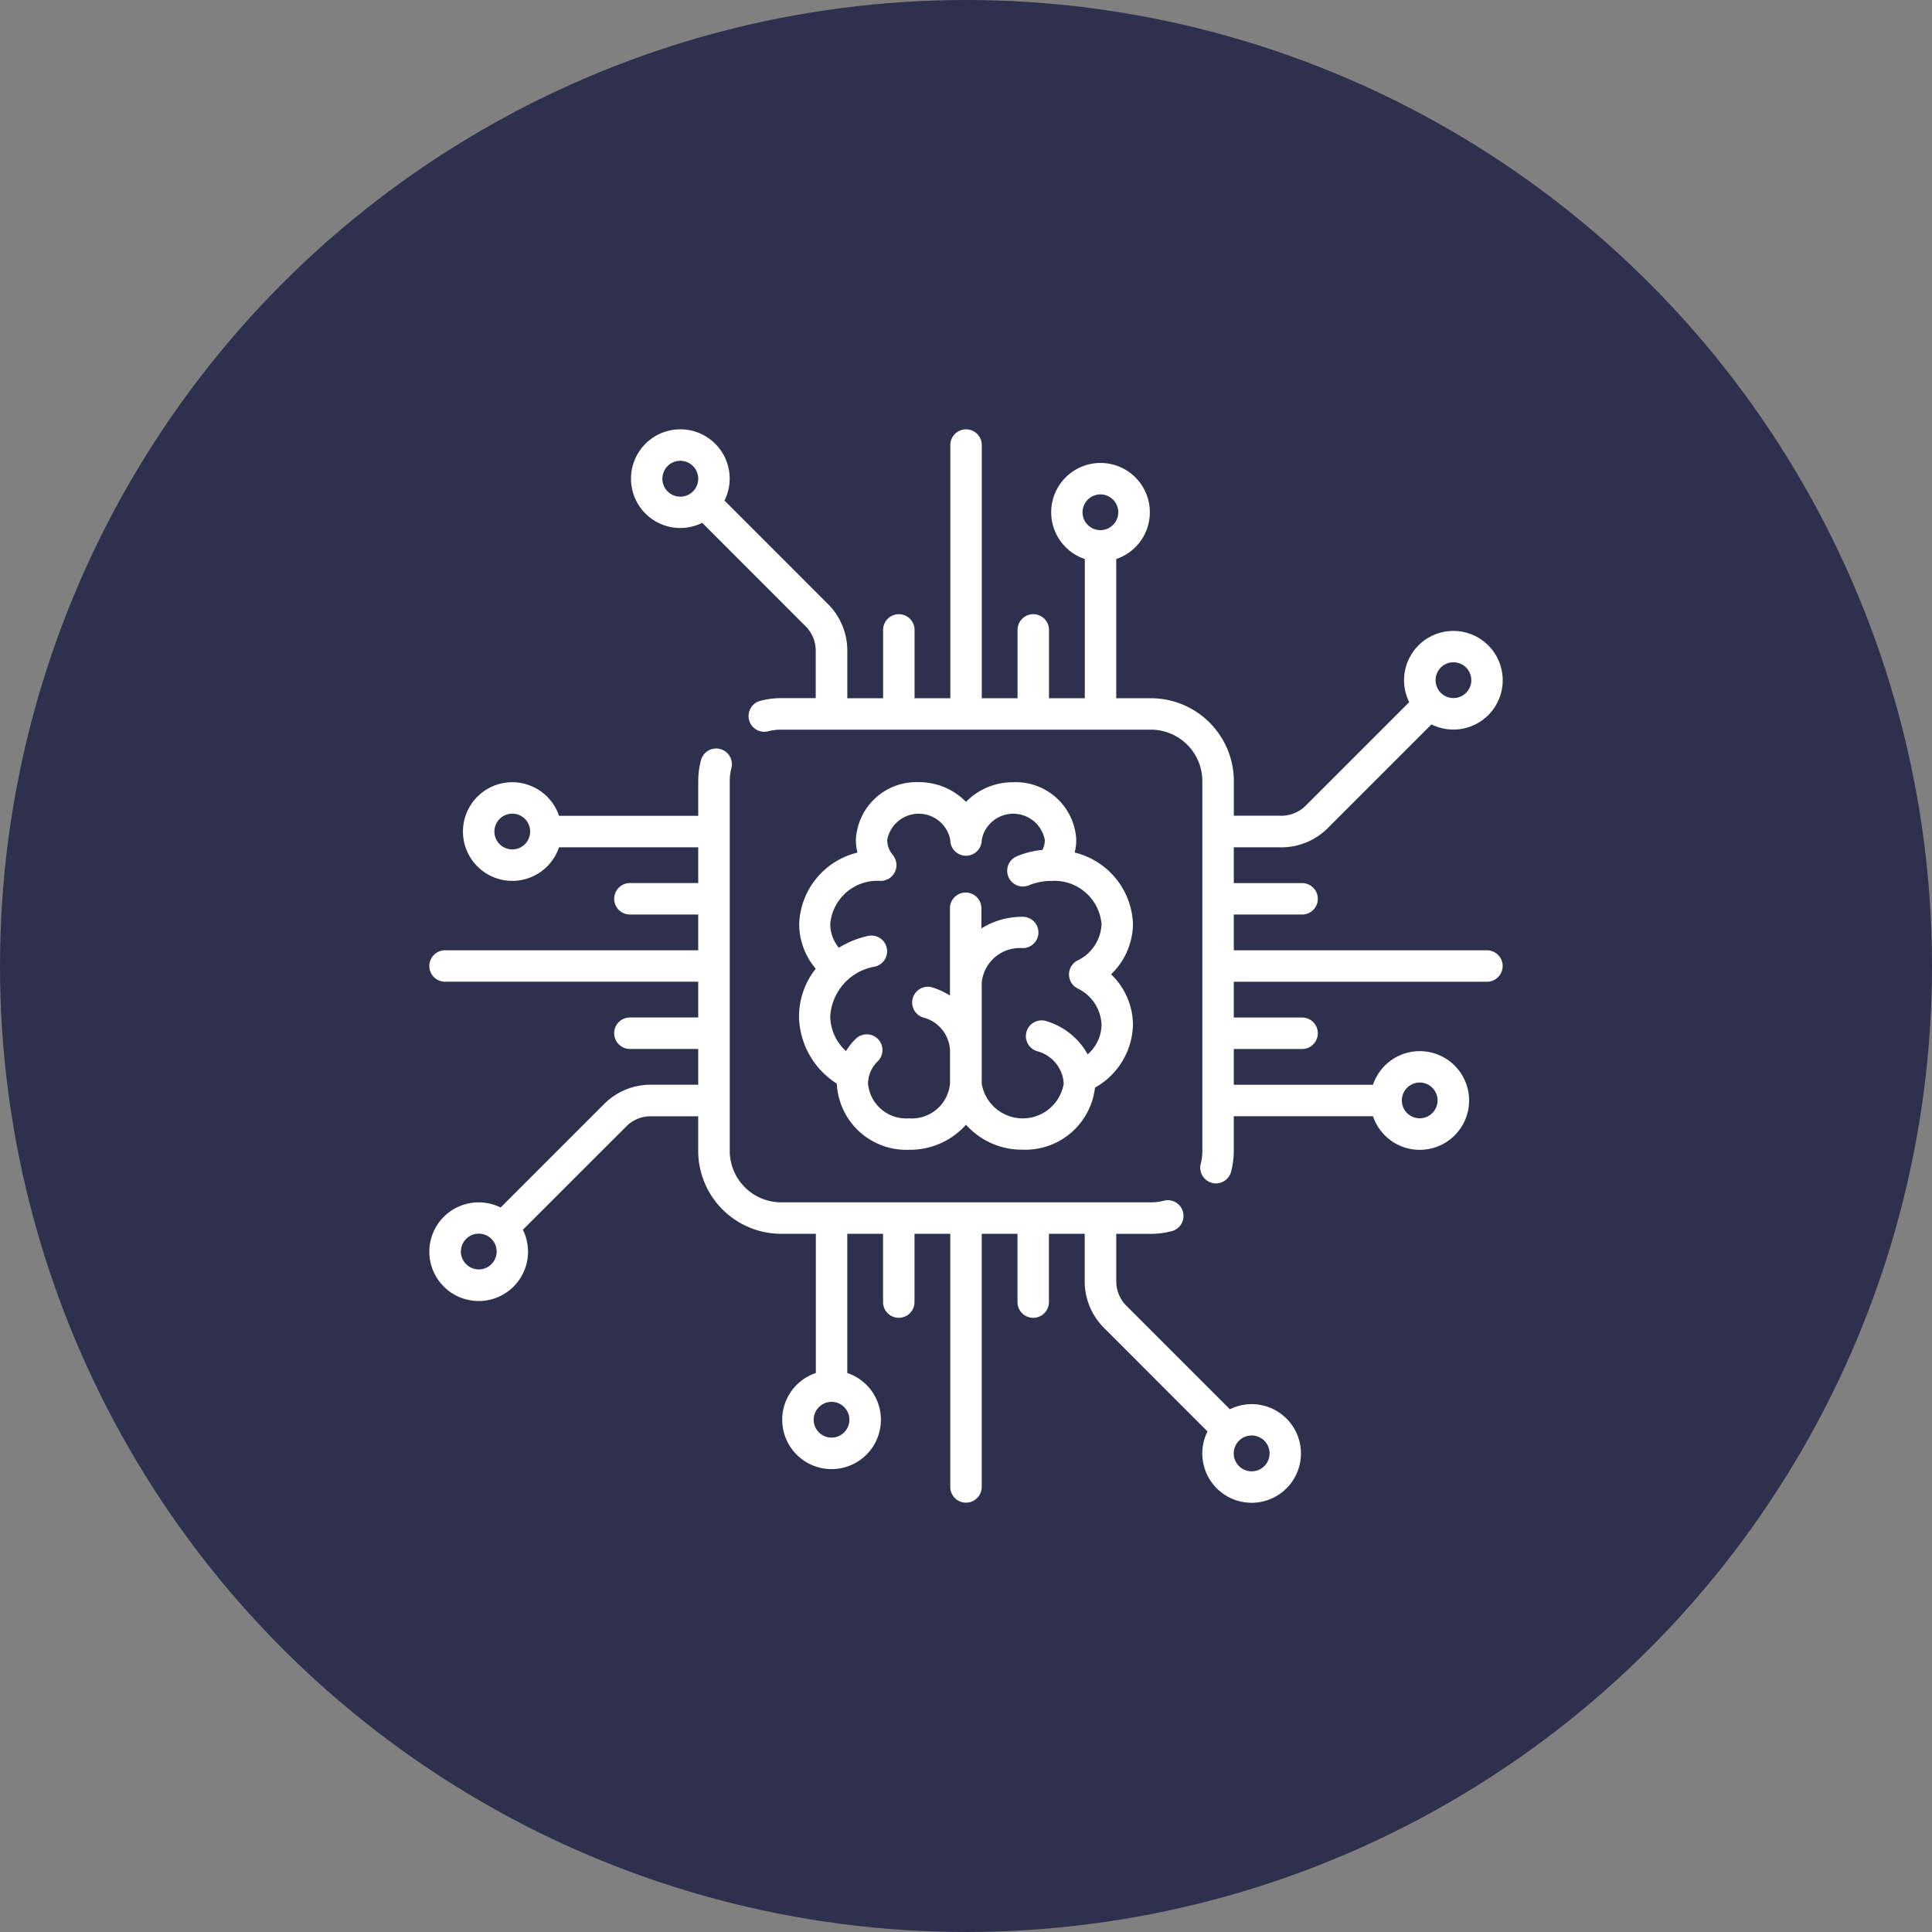 <svg id="Group_20" data-name="Group 20" xmlns="http://www.w3.org/2000/svg" width="72" height="72" viewBox="0 0 72 72">
  <rect x="0" y="0" width="72" height="72" fill="#808080" stroke="none"/>
  <circle id="Oval_Copy_3" data-name="Oval Copy 3" cx="36" cy="36" r="36" fill="#2d314d"/>
  <path id="Combined_Shape" data-name="Combined Shape" d="M19.414,39.414V29.98H18.081v2.545a.586.586,0,0,1-1.172,0V29.98H15.576v5.187a1.839,1.839,0,1,1-1.172,0V29.98H13.111a3.094,3.094,0,0,1-3.091-3.091V25.6H8.253a1.282,1.282,0,0,0-.914.379L3.486,29.829a1.846,1.846,0,0,1,.192.818,1.839,1.839,0,0,1-3.139,1.3,1.838,1.838,0,0,1,1.3-3.138A1.849,1.849,0,0,1,2.657,29l3.854-3.854a2.449,2.449,0,0,1,1.742-.722h1.768V23.091H7.475a.586.586,0,0,1,0-1.172h2.546V20.586H.586a.586.586,0,0,1,0-1.172h9.435V18.081H7.475a.586.586,0,0,1,0-1.172h2.546V15.576H4.833a1.838,1.838,0,1,1,0-1.173h5.188V13.111a3.078,3.078,0,0,1,.1-.772.586.586,0,1,1,1.135.292,1.925,1.925,0,0,0-.06.48V26.889a1.92,1.92,0,0,0,1.919,1.919H26.888a1.97,1.97,0,0,0,.481-.06.586.586,0,1,1,.292,1.135,3.085,3.085,0,0,1-.773.1H25.6v1.767a1.284,1.284,0,0,0,.379.914l3.855,3.855a1.857,1.857,0,0,1,.819-.191A1.838,1.838,0,1,1,29,37.345L25.146,33.49a2.449,2.449,0,0,1-.722-1.743V29.98H23.091v2.545a.586.586,0,0,1-1.172,0V29.98H20.586v9.434a.586.586,0,1,1-1.172,0ZM30.175,37.69a.668.668,0,1,0,.472-.194A.662.662,0,0,0,30.175,37.69Zm-15.852-.781a.666.666,0,1,0,.666-.666A.667.667,0,0,0,14.324,36.909ZM1.367,30.175a.666.666,0,1,0,.472-.2A.662.662,0,0,0,1.367,30.175ZM2.425,14.99a.666.666,0,1,0,.666-.667A.667.667,0,0,0,2.425,14.99ZM29.169,28.082a.585.585,0,0,1-.421-.713,1.927,1.927,0,0,0,.06-.481V13.111a1.921,1.921,0,0,0-1.92-1.919H13.111a1.932,1.932,0,0,0-.481.06.574.574,0,0,1-.146.019.586.586,0,0,1-.146-1.154,3.083,3.083,0,0,1,.772-.1H14.4V8.253a1.288,1.288,0,0,0-.378-.914L10.17,3.484a1.853,1.853,0,0,1-.816.193A1.838,1.838,0,1,1,9.354,0,1.836,1.836,0,0,1,11,2.655l3.855,3.856a2.446,2.446,0,0,1,.722,1.742v1.768h1.334V7.475a.586.586,0,0,1,1.172,0v2.546h1.333V.586a.586.586,0,0,1,1.172,0v9.435h1.333V7.475a.586.586,0,0,1,1.172,0v2.546h1.334V4.833a1.838,1.838,0,1,1,1.172,0v5.188h1.292a3.094,3.094,0,0,1,3.091,3.091V14.4h1.767a1.283,1.283,0,0,0,.914-.378l3.854-3.854a1.838,1.838,0,1,1,.829.829L33.49,14.854a2.447,2.447,0,0,1-1.743.723H29.98v1.333h2.545a.586.586,0,0,1,0,1.172H29.98v1.333h9.434a.586.586,0,0,1,0,1.172H29.98v1.333h2.545a.586.586,0,0,1,0,1.173H29.98v1.333h5.187a1.839,1.839,0,1,1,0,1.172H29.98v1.292a3.12,3.12,0,0,1-.1.772.584.584,0,0,1-.714.421Zm7.073-3.072a.666.666,0,1,0,.667-.667A.668.668,0,0,0,36.242,25.01ZM37.69,8.882a.666.666,0,1,0,.472-.2A.662.662,0,0,0,37.69,8.882ZM24.343,3.091a.666.666,0,1,0,.667-.666A.668.668,0,0,0,24.343,3.091ZM8.882,1.367a.668.668,0,1,0,.472-.194A.663.663,0,0,0,8.882,1.367ZM20,25.915a2.792,2.792,0,0,1-2.114.934,2.593,2.593,0,0,1-2.7-2.465,3.025,3.025,0,0,1-1.409-2.5A2.885,2.885,0,0,1,14.4,20.1a2.573,2.573,0,0,1-.617-1.668,2.843,2.843,0,0,1,2.172-2.659,1.95,1.95,0,0,1-.059-.472,2.258,2.258,0,0,1,2.348-2.152A2.446,2.446,0,0,1,20,13.883a2.445,2.445,0,0,1,1.761-.732A2.258,2.258,0,0,1,24.109,15.3a1.978,1.978,0,0,1-.059.472,2.844,2.844,0,0,1,2.172,2.659,2.633,2.633,0,0,1-.815,1.878,2.635,2.635,0,0,1,.815,1.879,2.756,2.756,0,0,1-1.415,2.344,2.613,2.613,0,0,1-2.694,2.313A2.787,2.787,0,0,1,20,25.915Zm2.7-7.167a.587.587,0,0,1-.586.586,1.426,1.426,0,0,0-1.528,1.292v3.758a1.549,1.549,0,0,0,3.056,0,1.328,1.328,0,0,0-1-1.212.586.586,0,0,1,.352-1.118,2.614,2.614,0,0,1,1.54,1.24,1.491,1.491,0,0,0,.517-1.1,1.564,1.564,0,0,0-.9-1.361.586.586,0,0,1,0-1.036,1.567,1.567,0,0,0,.9-1.361,1.761,1.761,0,0,0-1.866-1.606h-.032a2.093,2.093,0,0,0-.81.164.586.586,0,0,1-.455-1.08,3.271,3.271,0,0,1,.962-.241.835.835,0,0,0,.087-.368,1.195,1.195,0,0,0-2.351,0,.586.586,0,1,1-1.172,0,1.195,1.195,0,0,0-2.351,0,.871.871,0,0,0,.214.562.371.371,0,0,1,.03.039l0,0,0,.005.006.011a.067.067,0,0,0,.006.011.582.582,0,0,1-.119.756.589.589,0,0,1-.378.139h-.015a1.761,1.761,0,0,0-1.866,1.606,1.416,1.416,0,0,0,.319.886,3.543,3.543,0,0,1,1.075-.438.586.586,0,1,1,.263,1.142,2,2,0,0,0-1.657,1.855,1.78,1.78,0,0,0,.586,1.292,2.442,2.442,0,0,1,.362-.454.585.585,0,1,1,.825.831,1.183,1.183,0,0,0-.365.836,1.427,1.427,0,0,0,1.528,1.293,1.427,1.427,0,0,0,1.527-1.293V23.132a1.33,1.33,0,0,0-1-1.213.586.586,0,0,1,.175-1.145.591.591,0,0,1,.176.027,2.8,2.8,0,0,1,.647.3V17.848a.586.586,0,0,1,1.172,0V18.6a2.859,2.859,0,0,1,1.528-.434A.587.587,0,0,1,22.7,18.748Z" transform="translate(16 16)" fill="#fff"/>
</svg>
